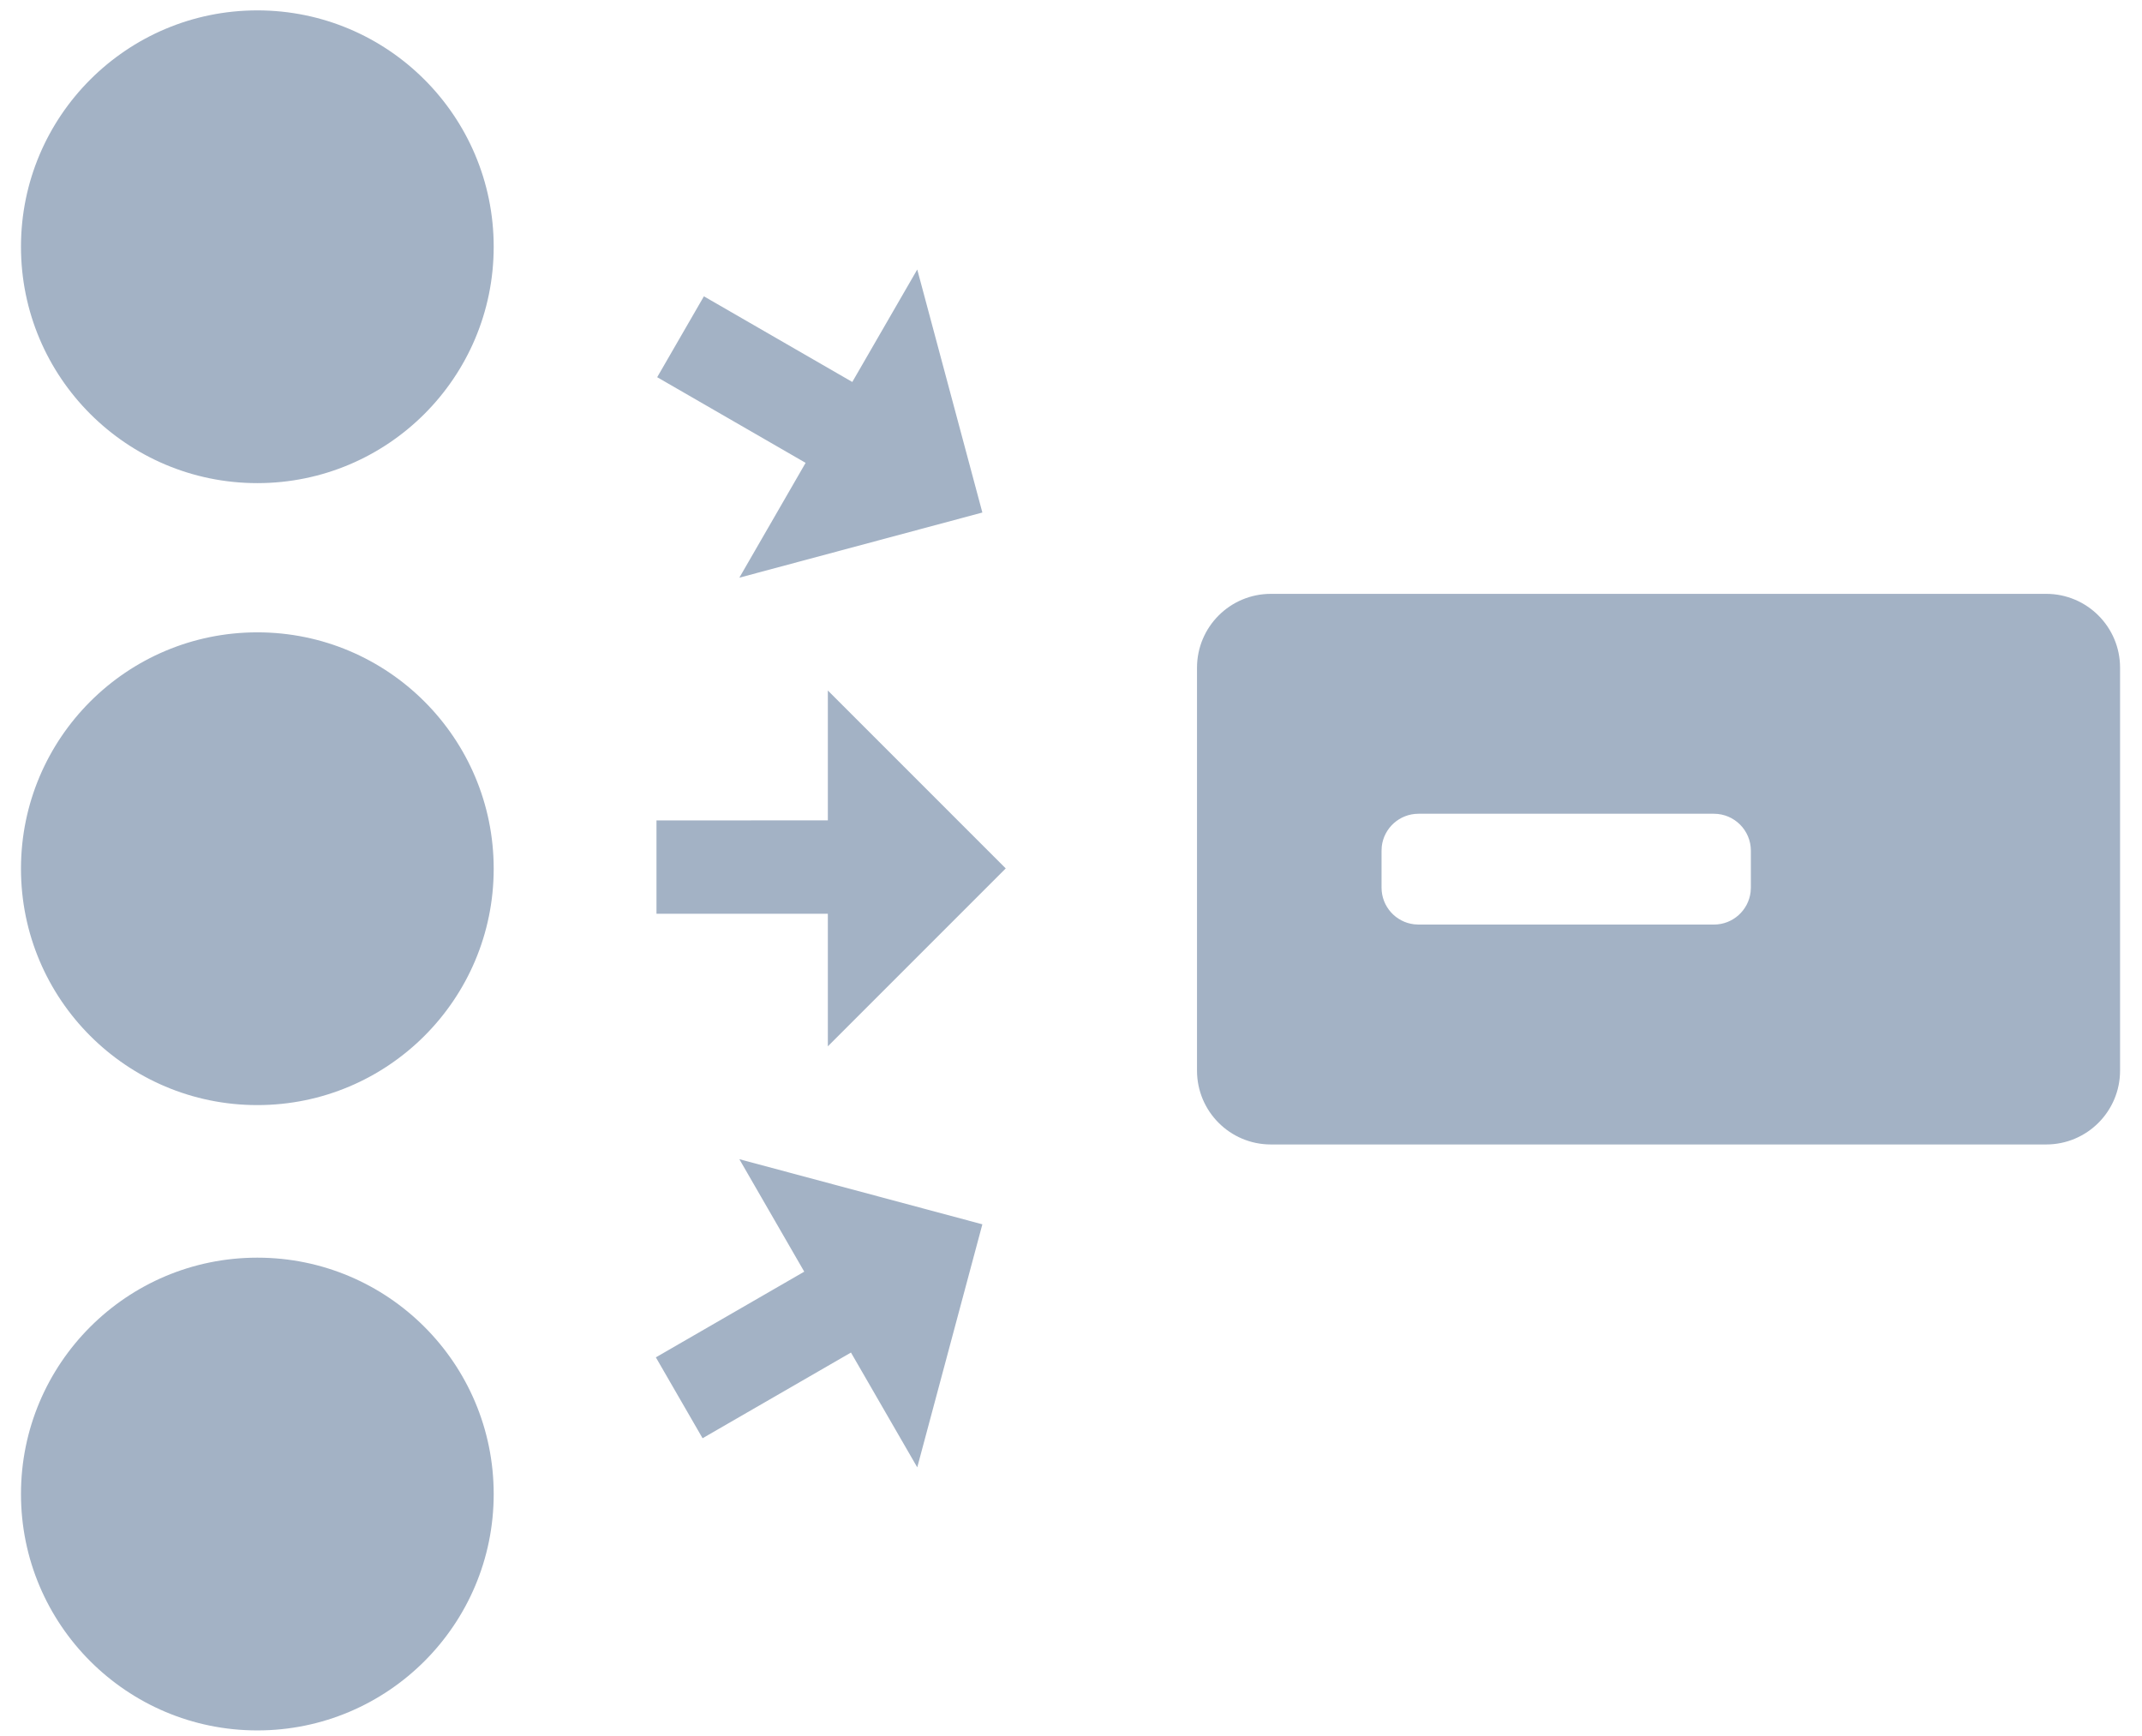 <?xml version="1.0" encoding="UTF-8"?>
<svg width="58px" height="47px" viewBox="0 0 58 47" version="1.1" xmlns="http://www.w3.org/2000/svg" xmlns:xlink="http://www.w3.org/1999/xlink">
    <title>Combined Shape</title>
    <g id="Symbols" stroke="none" stroke-width="1" fill="none" fill-rule="evenodd">
        <g id="Icons-/-Type-1-/-Icon-/-e-02" transform="translate(-1, -7)" fill="#A3B2C5">
            <path d="M7.968,41.052 C11.503,41.052 14.368,43.917 14.368,47.452 C14.368,50.986 11.503,53.852 7.968,53.852 C4.434,53.852 1.568,50.986 1.568,47.452 C1.568,43.917 4.434,41.052 7.968,41.052 Z M21.02,38.386 L27.6,40.149 L25.837,46.729 L24.042,43.621 L20.024,45.941 L18.759,43.751 L22.777,41.431 L21.02,38.386 Z M56.406,23.079 C57.51,23.079 58.406,23.974 58.406,25.079 L58.406,35.987 C58.406,37.092 57.51,37.987 56.406,37.987 L35.412,37.987 C34.307,37.987 33.412,37.092 33.412,35.987 L33.412,25.079 C33.412,23.974 34.307,23.079 35.412,23.079 L56.406,23.079 Z M7.968,24.121 C11.503,24.121 14.368,26.986 14.368,30.521 C14.368,34.056 11.503,36.921 7.968,36.921 C4.434,36.921 1.568,34.056 1.568,30.521 C1.568,26.986 4.434,24.121 7.968,24.121 Z M23.416,25.696 L28.233,30.513 L23.416,35.33 L23.416,31.741 L18.776,31.741 L18.776,29.213 L23.416,29.212 L23.416,25.696 Z M47.409,29.033 L39.409,29.033 C38.896,29.033 38.473,29.419 38.415,29.916 L38.409,30.033 L38.409,31.033 C38.409,31.546 38.795,31.969 39.292,32.026 L39.409,32.033 L47.409,32.033 C47.922,32.033 48.344,31.647 48.402,31.15 L48.409,31.033 L48.409,30.033 C48.409,29.481 47.961,29.033 47.409,29.033 Z M25.837,14.297 L27.6,20.877 L21.02,22.641 L22.814,19.532 L18.795,17.213 L20.06,15.023 L24.078,17.342 L25.837,14.297 Z M7.968,7.281 C11.503,7.281 14.368,10.147 14.368,13.681 C14.368,17.216 11.503,20.081 7.968,20.081 C4.434,20.081 1.568,17.216 1.568,13.681 C1.568,10.147 4.434,7.281 7.968,7.281 Z" id="Combined-Shape"></path>
        </g>
    </g>
</svg>